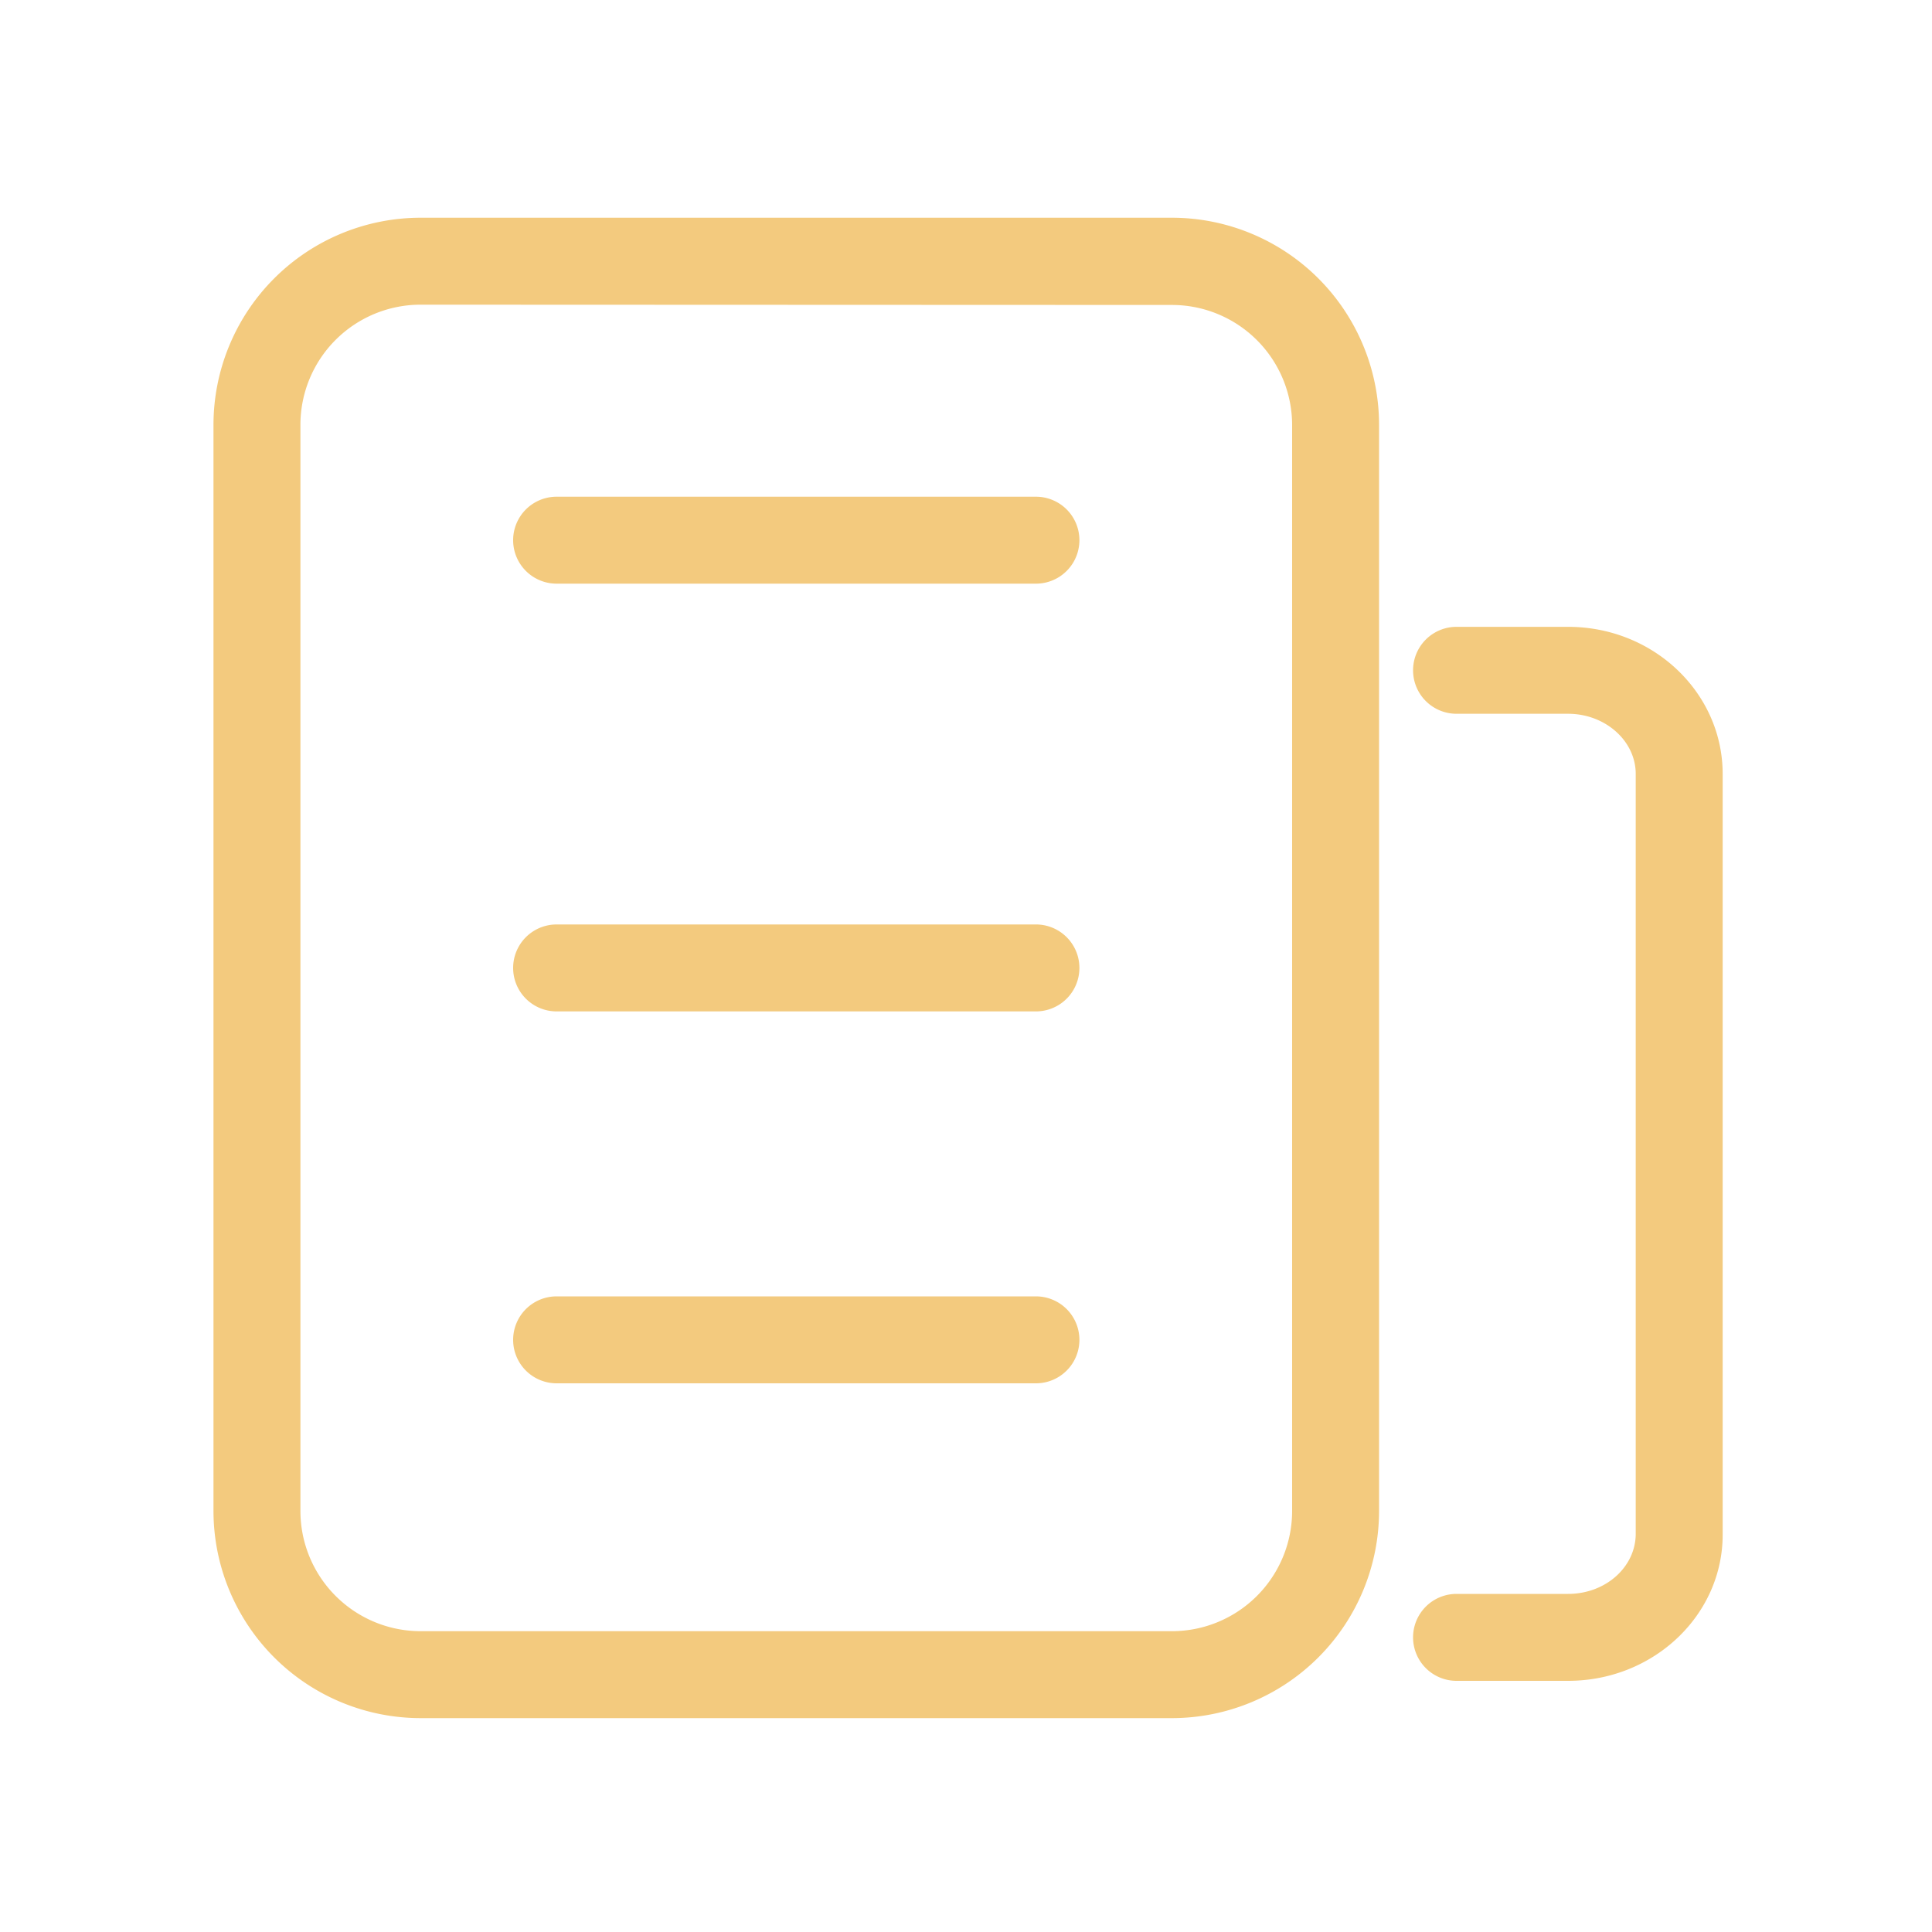 <?xml version="1.0" standalone="no"?><!DOCTYPE svg PUBLIC "-//W3C//DTD SVG 1.1//EN" "http://www.w3.org/Graphics/SVG/1.1/DTD/svg11.dtd"><svg t="1695660936660" class="icon" viewBox="0 0 1024 1024" version="1.1" xmlns="http://www.w3.org/2000/svg" p-id="4317" xmlns:xlink="http://www.w3.org/1999/xlink" width="128" height="128"><path d="M621.21 910.643h-398.336a109.875 109.875 0 0 1-109.722-109.773V225.28a109.824 109.824 0 0 1 109.722-109.875h398.336A109.824 109.824 0 0 1 730.931 225.28v575.59a109.875 109.875 0 0 1-109.722 109.773zM222.874 161.485A63.693 63.693 0 0 0 159.232 225.28v575.59a63.744 63.744 0 0 0 63.642 63.693h398.336a63.744 63.744 0 0 0 63.642-63.693V225.28a63.693 63.693 0 0 0-63.642-63.642zM831.13 890.88h-59.136a23.04 23.04 0 1 1 0-46.08h59.136c19.917 0 35.84-14.285 35.84-31.898V410.214c0-17.562-16.179-31.898-35.84-31.898h-59.136a23.04 23.04 0 0 1 0-46.08h59.136c45.312 0 81.92 34.97 81.92 77.978v402.739c0.256 43.008-36.608 77.926-81.92 77.926z" fill="#f3ca7e" p-id="4318"></path><path d="M549.069 309.35H295.014a23.04 23.04 0 1 1 0-46.08h254.054a23.04 23.04 0 0 1 0 46.08zM549.069 536.064H295.014a23.04 23.04 0 1 1 0-46.08h254.054a23.04 23.04 0 0 1 0 46.08zM549.069 733.184H295.014a23.04 23.04 0 0 1 0-46.08h254.054a23.04 23.04 0 1 1 0 46.08z" fill="#f3ca7e" p-id="4319"></path></svg>